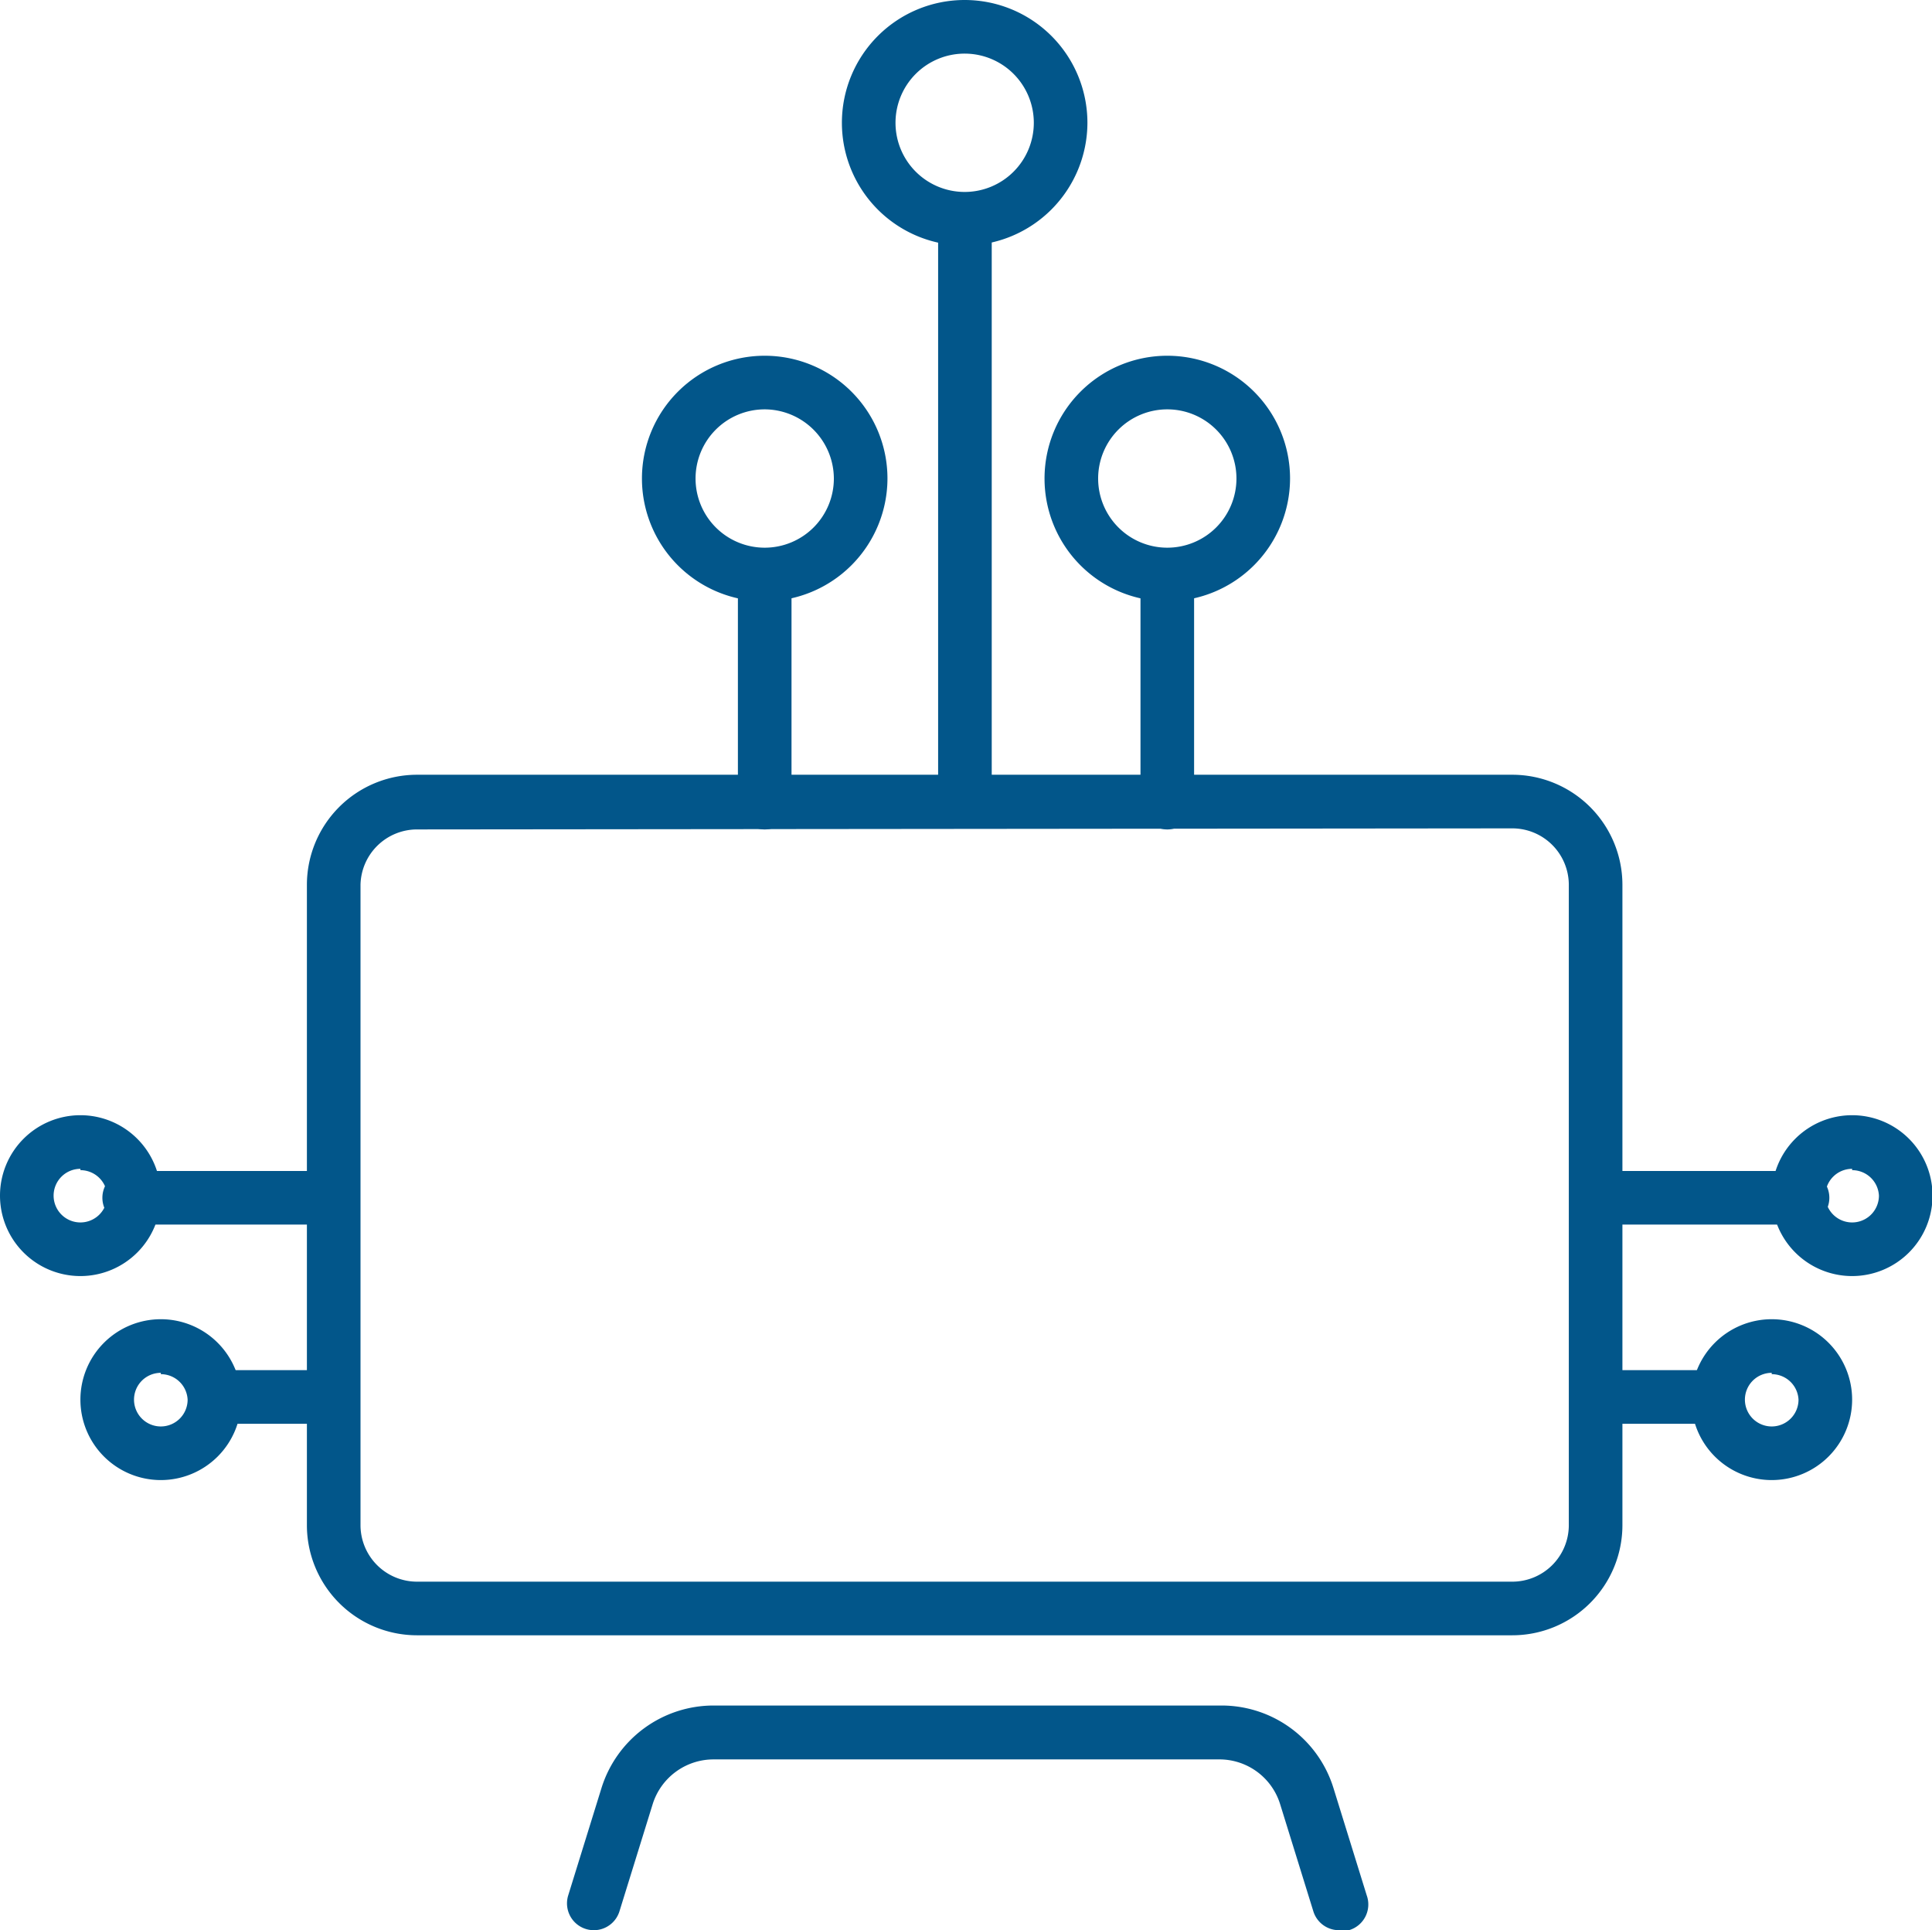 <svg xmlns="http://www.w3.org/2000/svg" viewBox="0 0 72.08 72"><defs><style>.cls-1{fill:#02568a;}</style></defs><g id="Layer_2" data-name="Layer 2"><g id="Layer_1-2" data-name="Layer 1"><path class="cls-1" d="M56.42,61H15.56a4.11,4.11,0,0,1-4.11-4.1V33a4.11,4.11,0,0,1,4.11-4.1H56.42A4.11,4.11,0,0,1,60.53,33v23.9A4.11,4.11,0,0,1,56.42,61ZM15.56,30.94A2.11,2.11,0,0,0,13.45,33v23.9A2.11,2.11,0,0,0,15.56,59H56.42a2.11,2.11,0,0,0,2.11-2.1V33a2.11,2.11,0,0,0-2.11-2.1Z"/><path class="cls-1" d="M50,72a1,1,0,0,1-1-.7l-1.24-4a2.37,2.37,0,0,0-2.28-1.67H26.63a2.38,2.38,0,0,0-2.28,1.67l-1.24,4a1,1,0,0,1-1.91-.6l1.24-4a4.38,4.38,0,0,1,4.19-3.08H45.56a4.37,4.37,0,0,1,4.19,3.08l1.24,4A1,1,0,0,1,50.33,72,.93.93,0,0,1,50,72Z"/><path class="cls-1" d="M36,9.16a4.58,4.58,0,1,1,4.57-4.58A4.59,4.59,0,0,1,36,9.16ZM36,2a2.58,2.58,0,1,0,2.57,2.58A2.58,2.58,0,0,0,36,2Z"/><path class="cls-1" d="M36,30.77a1,1,0,0,1-1-1V8.28a1,1,0,0,1,2,0V29.77A1,1,0,0,1,36,30.77Z"/><path class="cls-1" d="M28.53,22.43a4.58,4.58,0,1,1,4.58-4.58A4.59,4.59,0,0,1,28.53,22.43Zm0-7.16a2.58,2.58,0,1,0,2.58,2.58A2.59,2.59,0,0,0,28.53,15.27Z"/><path class="cls-1" d="M3,47.6a3,3,0,1,1,3-3A3,3,0,0,1,3,47.6Zm0-4a1,1,0,1,0,1,1A1,1,0,0,0,3,43.65Z"/><path class="cls-1" d="M6,55.21a3,3,0,1,1,3-3A3,3,0,0,1,6,55.21Zm0-4a1,1,0,1,0,1,1A1,1,0,0,0,6,51.26Z"/><path class="cls-1" d="M28.53,30.94a1,1,0,0,1-1-1V21.55a1,1,0,1,1,2,0v8.39A1,1,0,0,1,28.53,30.94Z"/><path class="cls-1" d="M43.56,22.43a4.58,4.58,0,1,1,4.57-4.58A4.59,4.59,0,0,1,43.56,22.43Zm0-7.16a2.58,2.58,0,1,0,2.57,2.58A2.58,2.58,0,0,0,43.56,15.27Z"/><path class="cls-1" d="M43.55,30.94a1,1,0,0,1-1-1V21.55a1,1,0,1,1,2,0v8.39A1,1,0,0,1,43.55,30.94Z"/><path class="cls-1" d="M11.94,45.68H4.82a1,1,0,0,1,0-2h7.12a1,1,0,0,1,0,2Z"/><path class="cls-1" d="M12.3,53.11H8.23a1,1,0,0,1,0-2H12.3a1,1,0,0,1,0,2Z"/><path class="cls-1" d="M69.1,47.6a3,3,0,1,1,3-3A3,3,0,0,1,69.1,47.6Zm0-4a1,1,0,1,0,1,1A1,1,0,0,0,69.1,43.65Z"/><path class="cls-1" d="M66.1,55.21a3,3,0,1,1,3-3A3,3,0,0,1,66.1,55.21Zm0-4a1,1,0,1,0,1,1A1,1,0,0,0,66.1,51.26Z"/><path class="cls-1" d="M67.25,45.68H60.14a1,1,0,0,1,0-2h7.11a1,1,0,0,1,0,2Z"/><path class="cls-1" d="M63.85,53.11H59.78a1,1,0,0,1,0-2h4.07a1,1,0,1,1,0,2Z"/></g></g></svg>